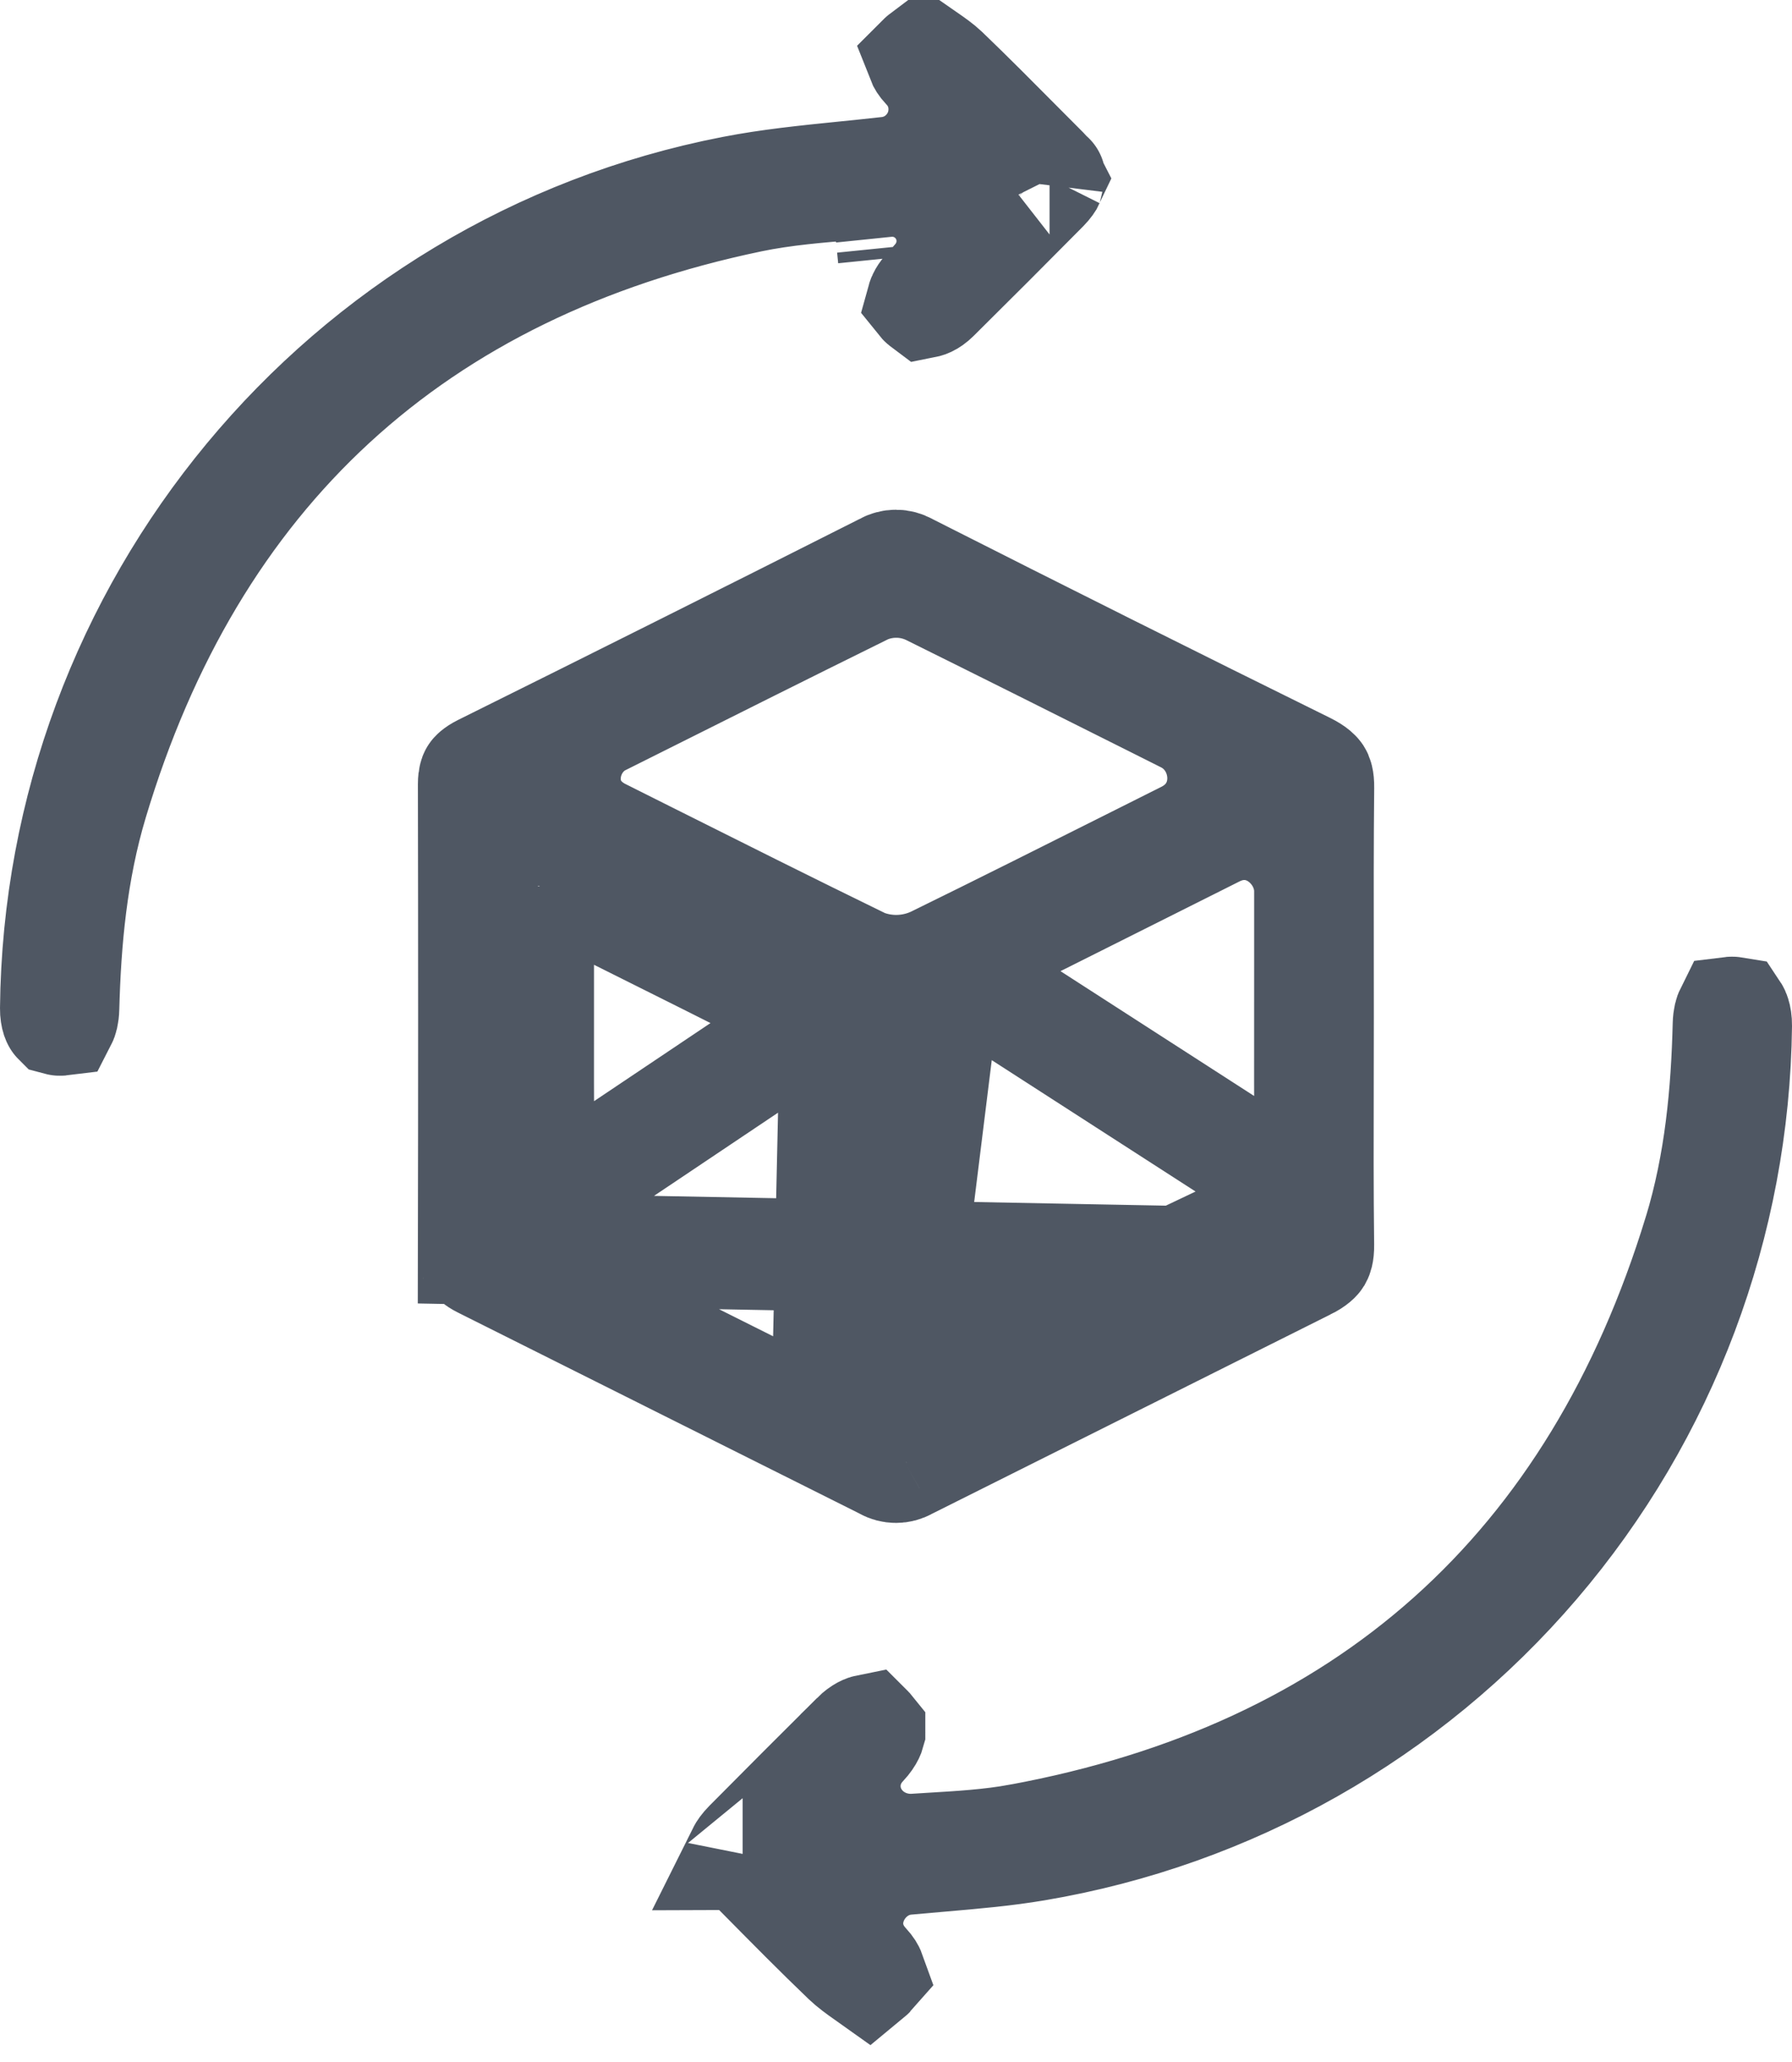 <svg width="40" height="46" viewBox="0 0 40 46" fill="none" xmlns="http://www.w3.org/2000/svg">
<path d="M19.245 38.88C19.034 39.101 18.867 39.416 18.854 39.796C18.84 40.173 18.982 40.486 19.15 40.701C19.469 41.108 19.963 41.296 20.43 41.264C20.561 41.255 20.7 41.246 20.845 41.238C21.428 41.203 22.106 41.164 22.753 41.045L22.755 41.045C26.589 40.339 29.819 38.861 32.385 36.573C34.951 34.285 36.789 31.244 37.932 27.511L37.933 27.509C38.408 25.95 38.549 24.366 38.587 22.853C38.591 22.702 38.62 22.625 38.636 22.593C38.644 22.592 38.655 22.592 38.668 22.592C38.681 22.592 38.691 22.593 38.697 22.594C38.703 22.603 38.712 22.62 38.721 22.65C38.736 22.696 38.751 22.771 38.75 22.881L38.75 22.884C38.699 27.28 37.105 31.518 34.247 34.859C31.389 38.199 27.448 40.43 23.113 41.16C22.431 41.275 21.755 41.334 21.012 41.398C20.757 41.42 20.494 41.443 20.22 41.468C19.131 41.572 18.434 42.932 19.303 43.864C19.373 43.939 19.4 43.993 19.409 44.018C19.402 44.026 19.39 44.037 19.373 44.051C19.17 43.907 19.036 43.809 18.919 43.698C18.3 43.106 17.698 42.496 17.083 41.874C16.962 41.751 16.84 41.629 16.718 41.505L16.718 41.505C16.638 41.424 16.602 41.367 16.587 41.339C16.602 41.308 16.638 41.251 16.721 41.166C17.517 40.363 18.317 39.562 19.12 38.765L19.12 38.764C19.254 38.631 19.348 38.607 19.373 38.602C19.376 38.605 19.381 38.609 19.387 38.615C19.395 38.623 19.4 38.63 19.404 38.635C19.404 38.635 19.404 38.636 19.404 38.637C19.401 38.648 19.395 38.665 19.384 38.688C19.362 38.733 19.32 38.8 19.245 38.88ZM19.413 38.647C19.413 38.647 19.413 38.647 19.413 38.646L19.413 38.647ZM16.577 41.365C16.577 41.365 16.578 41.363 16.579 41.358C16.578 41.363 16.578 41.365 16.577 41.365ZM38.708 22.596C38.708 22.596 38.707 22.596 38.707 22.596L38.708 22.596ZM38.616 22.596C38.616 22.596 38.616 22.596 38.617 22.596L38.616 22.596Z" stroke="#4F5763" stroke-width="2.5"/>
<path d="M20.595 6.696C20.603 6.667 20.631 6.593 20.732 6.487C20.81 6.405 20.883 6.318 20.927 6.266C20.933 6.258 20.939 6.252 20.944 6.246L20.944 6.246C21.213 5.926 21.322 5.495 21.228 5.079C21.076 4.412 20.451 3.969 19.777 4.039L19.905 5.282L19.777 4.039C19.546 4.062 19.29 4.083 19.019 4.105C18.305 4.162 17.488 4.227 16.739 4.384L16.739 4.384C13.015 5.162 9.885 6.673 7.404 8.955C4.923 11.236 3.151 14.231 2.056 17.881C1.592 19.425 1.453 20.994 1.413 22.489L1.413 22.492C1.409 22.64 1.381 22.716 1.365 22.747C1.357 22.748 1.346 22.749 1.332 22.748C1.315 22.748 1.303 22.747 1.296 22.745C1.295 22.744 1.294 22.743 1.294 22.742C1.289 22.734 1.283 22.721 1.276 22.701C1.263 22.661 1.249 22.594 1.25 22.496L1.25 22.495C1.339 13.609 7.667 5.972 16.363 4.283L16.363 4.283C17.169 4.126 17.97 4.045 18.837 3.957C19.154 3.925 19.48 3.892 19.817 3.854C20.39 3.79 20.803 3.406 20.979 2.971C21.157 2.531 21.129 1.923 20.691 1.468C20.627 1.4 20.602 1.35 20.593 1.327C20.601 1.319 20.613 1.306 20.633 1.291C20.829 1.427 20.951 1.514 21.058 1.615C21.626 2.16 22.179 2.717 22.743 3.285C22.924 3.467 23.106 3.65 23.29 3.834C23.369 3.914 23.405 3.971 23.419 3.999C23.405 4.029 23.369 4.088 23.285 4.174C22.479 4.988 21.669 5.798 20.855 6.604L20.855 6.604C20.727 6.731 20.645 6.737 20.64 6.738C20.636 6.735 20.626 6.729 20.612 6.714C20.604 6.707 20.599 6.701 20.595 6.696ZM19.953 5.747L19.929 5.51L19.953 5.747ZM1.286 22.743C1.286 22.743 1.286 22.743 1.287 22.743L1.286 22.743ZM23.428 3.974C23.429 3.974 23.428 3.976 23.427 3.98C23.427 3.976 23.428 3.974 23.428 3.974Z" stroke="#4F5763" stroke-width="2.5"/>
<path d="M29.138 28.206L29.139 28.206C29.332 28.111 29.376 28.043 29.383 28.032L29.383 28.032C29.388 28.023 29.426 27.965 29.423 27.773C29.408 26.552 29.411 25.326 29.414 24.11C29.415 23.628 29.416 23.147 29.416 22.669C29.416 22.235 29.416 21.8 29.415 21.364C29.413 20.104 29.411 18.835 29.424 17.57L29.424 17.568C29.427 17.377 29.39 17.32 29.385 17.312L29.385 17.312C29.378 17.302 29.334 17.234 29.139 17.137C26.174 15.675 23.219 14.198 20.272 12.706L20.247 12.694L20.223 12.68C20.154 12.642 20.077 12.621 19.998 12.621C19.92 12.621 19.842 12.642 19.774 12.68L19.749 12.694L19.723 12.707C16.749 14.207 13.77 15.698 10.784 17.179C10.707 17.217 10.663 17.249 10.638 17.27C10.616 17.289 10.608 17.3 10.607 17.303C10.605 17.305 10.6 17.314 10.594 17.338C10.587 17.364 10.578 17.413 10.578 17.494C10.585 20.946 10.585 24.398 10.578 27.852L29.138 28.206ZM29.138 28.206C26.178 29.669 23.222 31.146 20.272 32.638L20.247 32.651M29.138 28.206L20.247 32.651M20.247 32.651L20.222 32.665M20.247 32.651L20.222 32.665M20.222 32.665C20.154 32.703 20.077 32.724 19.999 32.724C19.921 32.724 19.843 32.703 19.775 32.665L19.751 32.651M20.222 32.665L19.751 32.651M19.751 32.651L19.726 32.638M19.751 32.651L19.726 32.638M19.726 32.638C16.752 31.133 13.771 29.642 10.785 28.165M19.726 32.638L10.785 28.165M18.494 30.417L18.049 31.585C17.993 31.564 17.897 31.527 17.795 31.477L17.788 31.474L17.781 31.47C17.137 31.147 16.489 30.824 15.842 30.5C14.485 29.823 13.124 29.144 11.771 28.455L11.768 28.454C11.477 28.305 11.26 28.082 11.12 27.892C11.001 27.732 10.774 27.378 10.771 26.909M18.494 30.417L18.655 23.103H19.905C19.905 23.101 19.905 23.098 19.905 23.095C19.902 22.602 19.649 22.24 19.533 22.091C19.387 21.905 19.177 21.704 18.915 21.566L18.906 21.561L18.898 21.557C17.228 20.707 15.551 19.871 13.879 19.038C13.586 18.892 13.294 18.746 13.002 18.601L12.999 18.599C12.922 18.561 12.847 18.526 12.771 18.492L12.771 18.492C11.943 18.12 10.843 18.614 10.763 19.68L10.759 19.727V19.774C10.759 20.308 10.759 20.843 10.759 21.378C10.757 23.218 10.756 25.064 10.771 26.909M18.494 30.417L18.049 31.585C18.705 31.835 19.725 31.547 19.897 30.539L18.494 30.417ZM10.771 26.909C10.771 26.906 10.771 26.903 10.771 26.901H12.021M10.771 26.909C10.771 26.909 10.771 26.91 10.771 26.911L12.021 26.901M12.021 26.901C12.006 25.061 12.007 23.222 12.009 21.383C12.009 21.222 12.009 21.061 12.009 20.899C11.969 20.879 11.928 20.859 11.888 20.839C11.845 20.817 11.799 20.796 11.747 20.773L12.009 20.188C12.009 20.049 12.009 19.912 12.009 19.774C12.019 19.651 12.147 19.582 12.259 19.632C12.323 19.661 12.384 19.69 12.444 19.719C12.48 19.737 12.517 19.756 12.553 19.774H13.259C13.259 19.891 13.259 20.009 13.259 20.126C13.28 20.136 13.301 20.147 13.322 20.157C14.994 20.991 16.666 21.824 18.331 22.671L12.021 26.901ZM11.896 20.826C11.933 20.836 11.971 20.844 12.009 20.85L11.896 20.826ZM11.896 20.826L12.009 20.597L11.896 20.826ZM21.142 21.522L21.143 21.522C22.606 20.804 24.06 20.074 25.521 19.341C26.047 19.077 26.575 18.813 27.103 18.548C28.19 18 29.244 18.899 29.244 19.881V20.025C29.244 20.537 29.244 21.048 29.244 21.558C29.242 23.291 29.241 25.019 29.252 26.747M21.142 21.522L29.252 26.747M21.142 21.522C20.883 21.65 20.555 21.863 20.327 22.246C20.103 22.622 20.073 23.002 20.075 23.257L21.325 23.247L20.075 23.254C20.082 24.519 20.081 25.771 20.081 27.026C20.08 28.034 20.079 29.044 20.082 30.067L21.142 21.522ZM29.252 26.747C29.254 27.037 29.212 27.428 28.973 27.807C28.737 28.182 28.407 28.389 28.156 28.512C26.76 29.197 25.372 29.893 23.978 30.591C23.436 30.863 22.893 31.135 22.348 31.407C22.322 31.421 22.296 31.433 22.271 31.445L21.737 30.315L29.252 26.747ZM10.785 28.165C10.708 28.127 10.663 28.095 10.639 28.075M10.785 28.165L10.639 28.075M10.639 28.075C10.616 28.055 10.608 28.044 10.606 28.041M10.639 28.075L10.606 28.041M10.606 28.041C10.605 28.038 10.599 28.03 10.593 28.006M10.606 28.041L10.593 28.006M10.593 28.006C10.586 27.981 10.578 27.932 10.578 27.852L10.593 28.006ZM13.256 19.867C13.25 19.951 13.235 20.029 13.214 20.103L12.649 19.821L13.256 19.867ZM12.009 20.188C12.009 20.322 12.009 20.456 12.009 20.591L11.893 20.825C11.843 20.811 11.794 20.794 11.747 20.773L12.009 20.188ZM22.582 30.065L22.582 30.061L22.582 30.065ZM13.397 16.066L13.956 17.184L13.397 16.066C12.497 16.517 12.237 17.916 13.295 18.55L13.336 18.575L13.378 18.596C13.71 18.762 14.041 18.928 14.374 19.095C15.976 19.897 17.587 20.704 19.204 21.492L19.274 21.527L19.349 21.552C19.603 21.639 19.872 21.674 20.14 21.656C20.405 21.638 20.665 21.569 20.904 21.451C22.381 20.727 23.853 19.989 25.319 19.254C25.709 19.058 26.099 18.863 26.488 18.668L26.488 18.668L26.496 18.664C27.648 18.076 27.506 16.516 26.479 16.002C26.253 15.888 26.026 15.775 25.801 15.662C24.098 14.809 22.434 13.976 20.768 13.151L20.743 13.139L20.718 13.128C20.501 13.032 20.268 12.981 20.031 12.978C19.795 12.974 19.56 13.018 19.341 13.107L19.299 13.124L19.259 13.145C17.564 13.981 15.873 14.827 14.167 15.681C13.911 15.809 13.654 15.938 13.397 16.066Z" stroke="#4F5763" stroke-width="2.5"/>
</svg>
